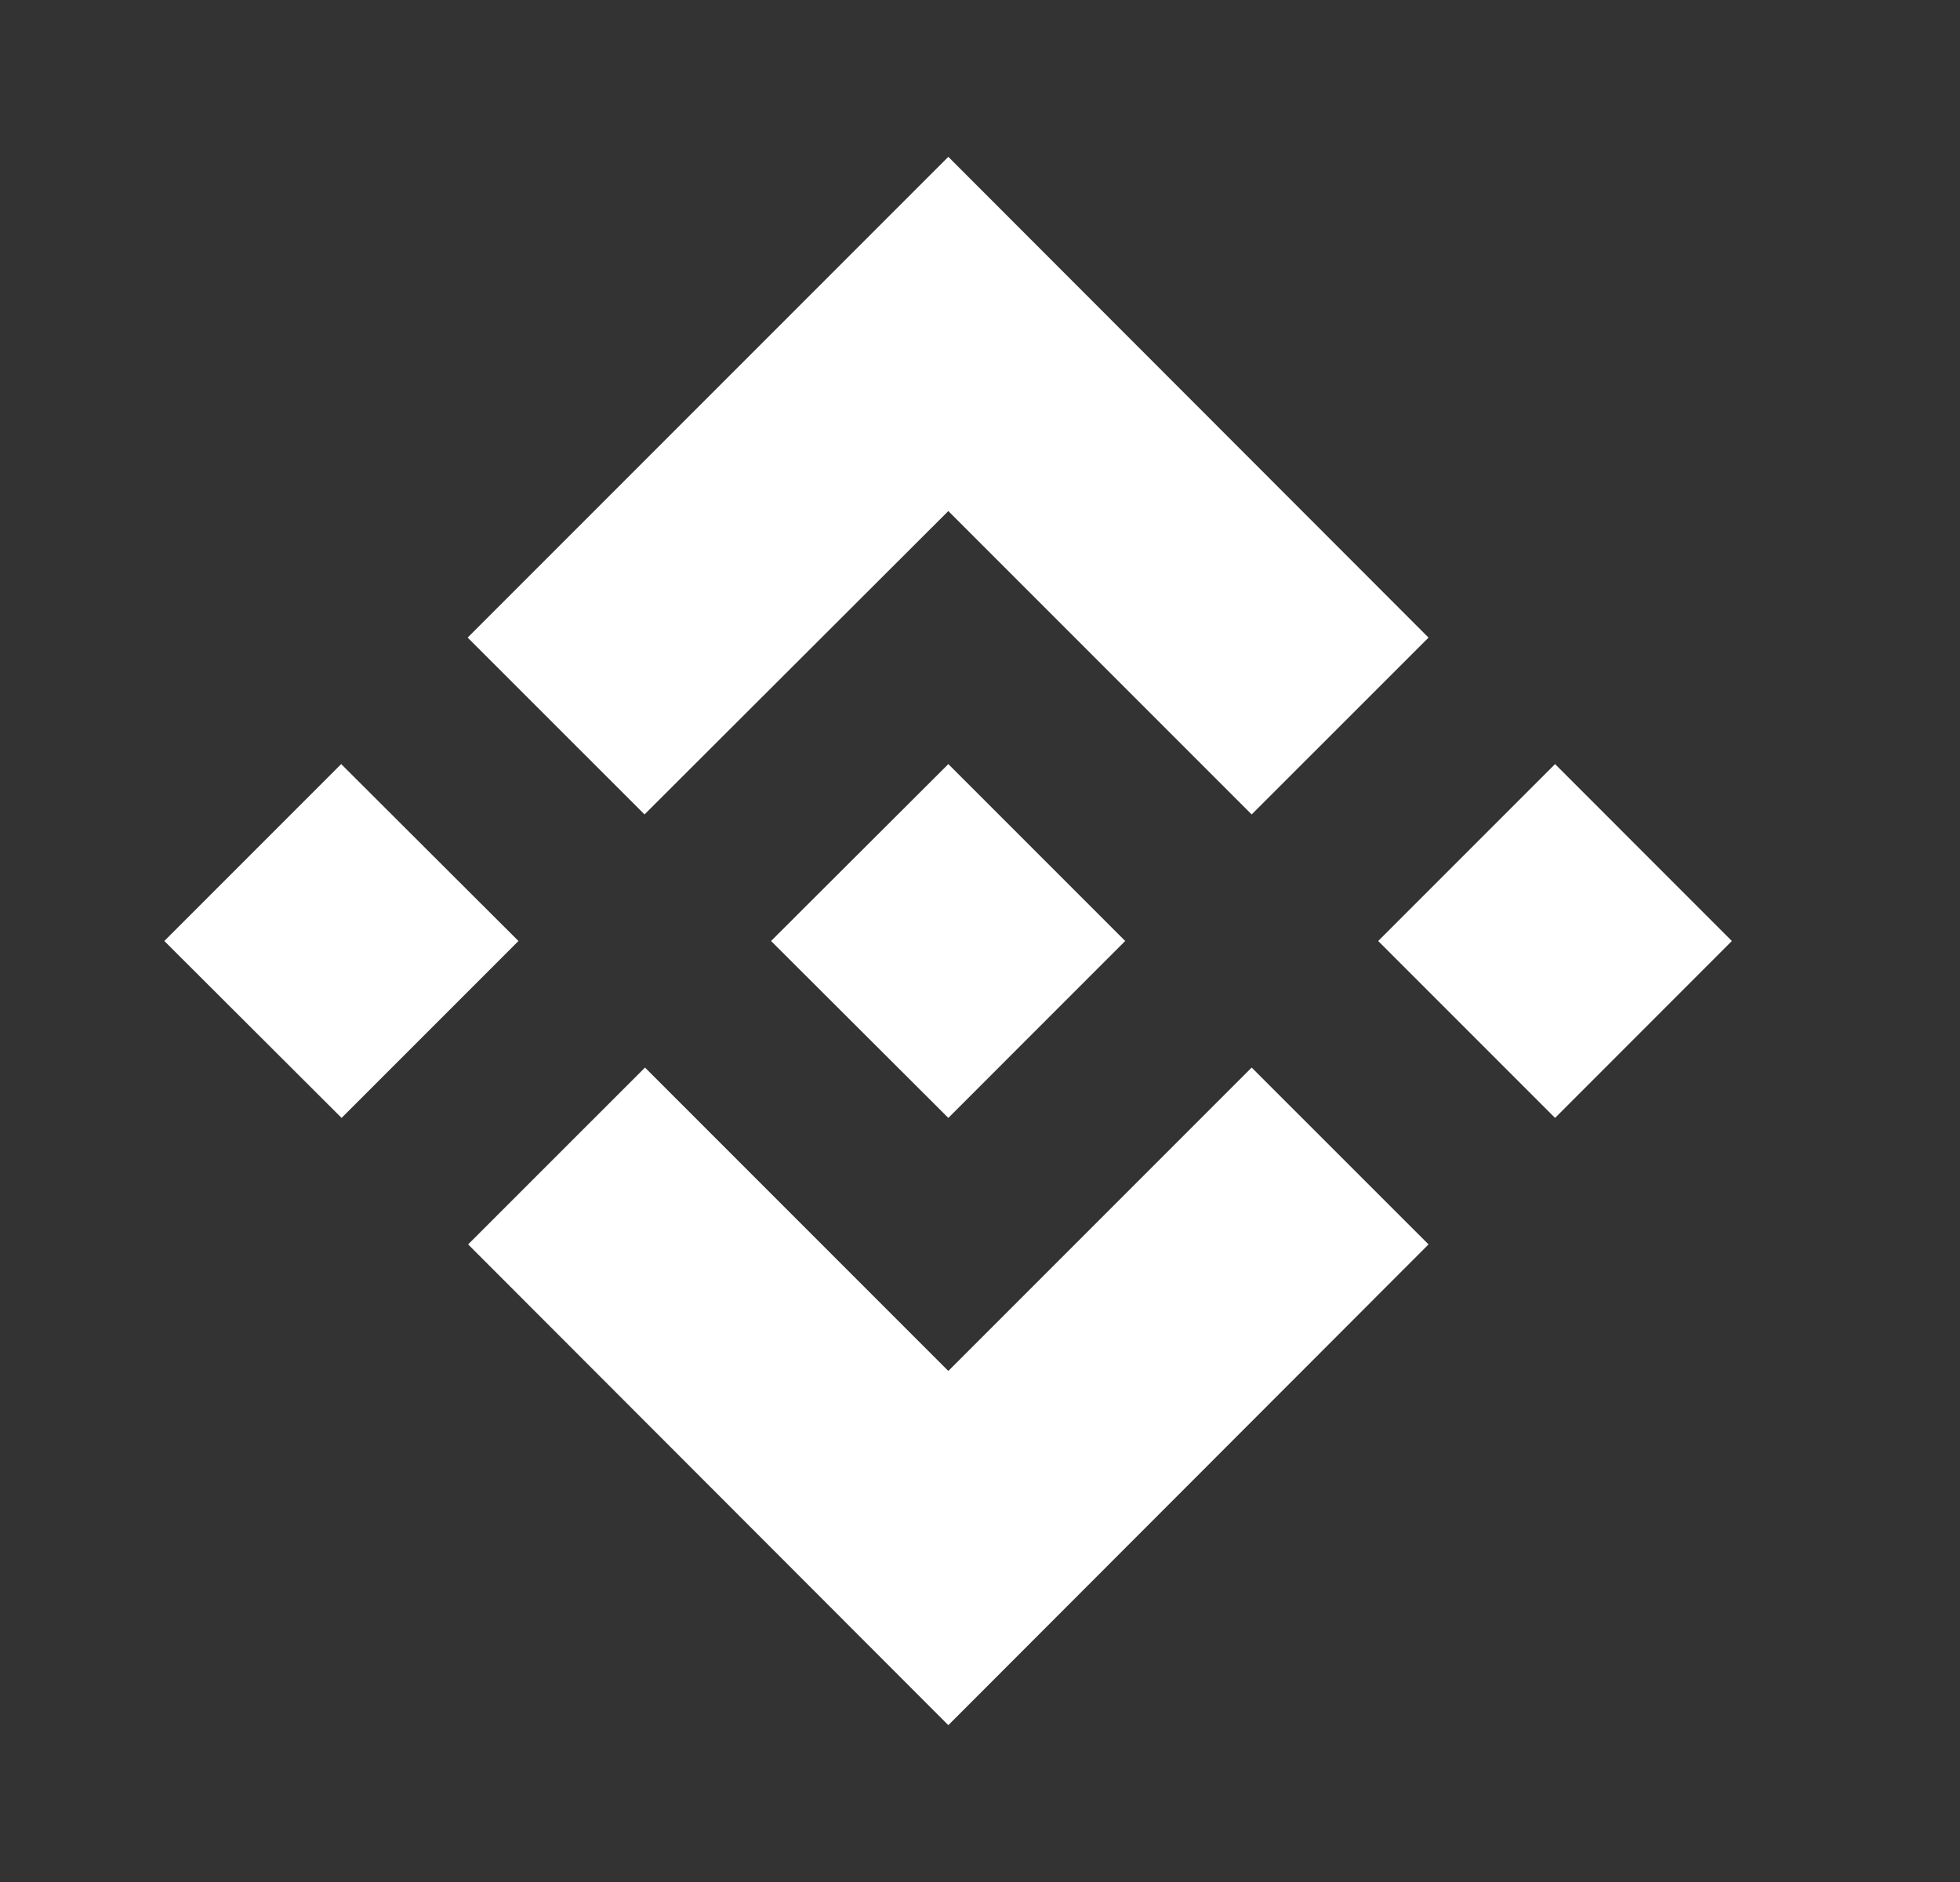 <svg width="25" height="24" viewBox="0 0 25 24" fill="none" xmlns="http://www.w3.org/2000/svg">
    <rect x="0" y="0" width="25" height="24" fill="#333333" stroke="none"/>
    <path d="M6.613 12L4.357 14.256L2.096 12L4.352 9.744L6.613 12ZM12.096 6.517L15.965 10.386L18.221 8.131L12.096 2L5.965 8.131L8.221 10.386L12.096 6.517ZM19.835 9.744L17.579 12L19.835 14.256L22.09 12L19.835 9.744ZM12.096 17.483L8.227 13.614L5.971 15.869L12.096 22L18.221 15.869L15.965 13.614L12.096 17.483ZM12.096 14.256L14.352 12L12.096 9.744L9.835 12L12.096 14.256Z" fill="white"/>
    </svg>
    